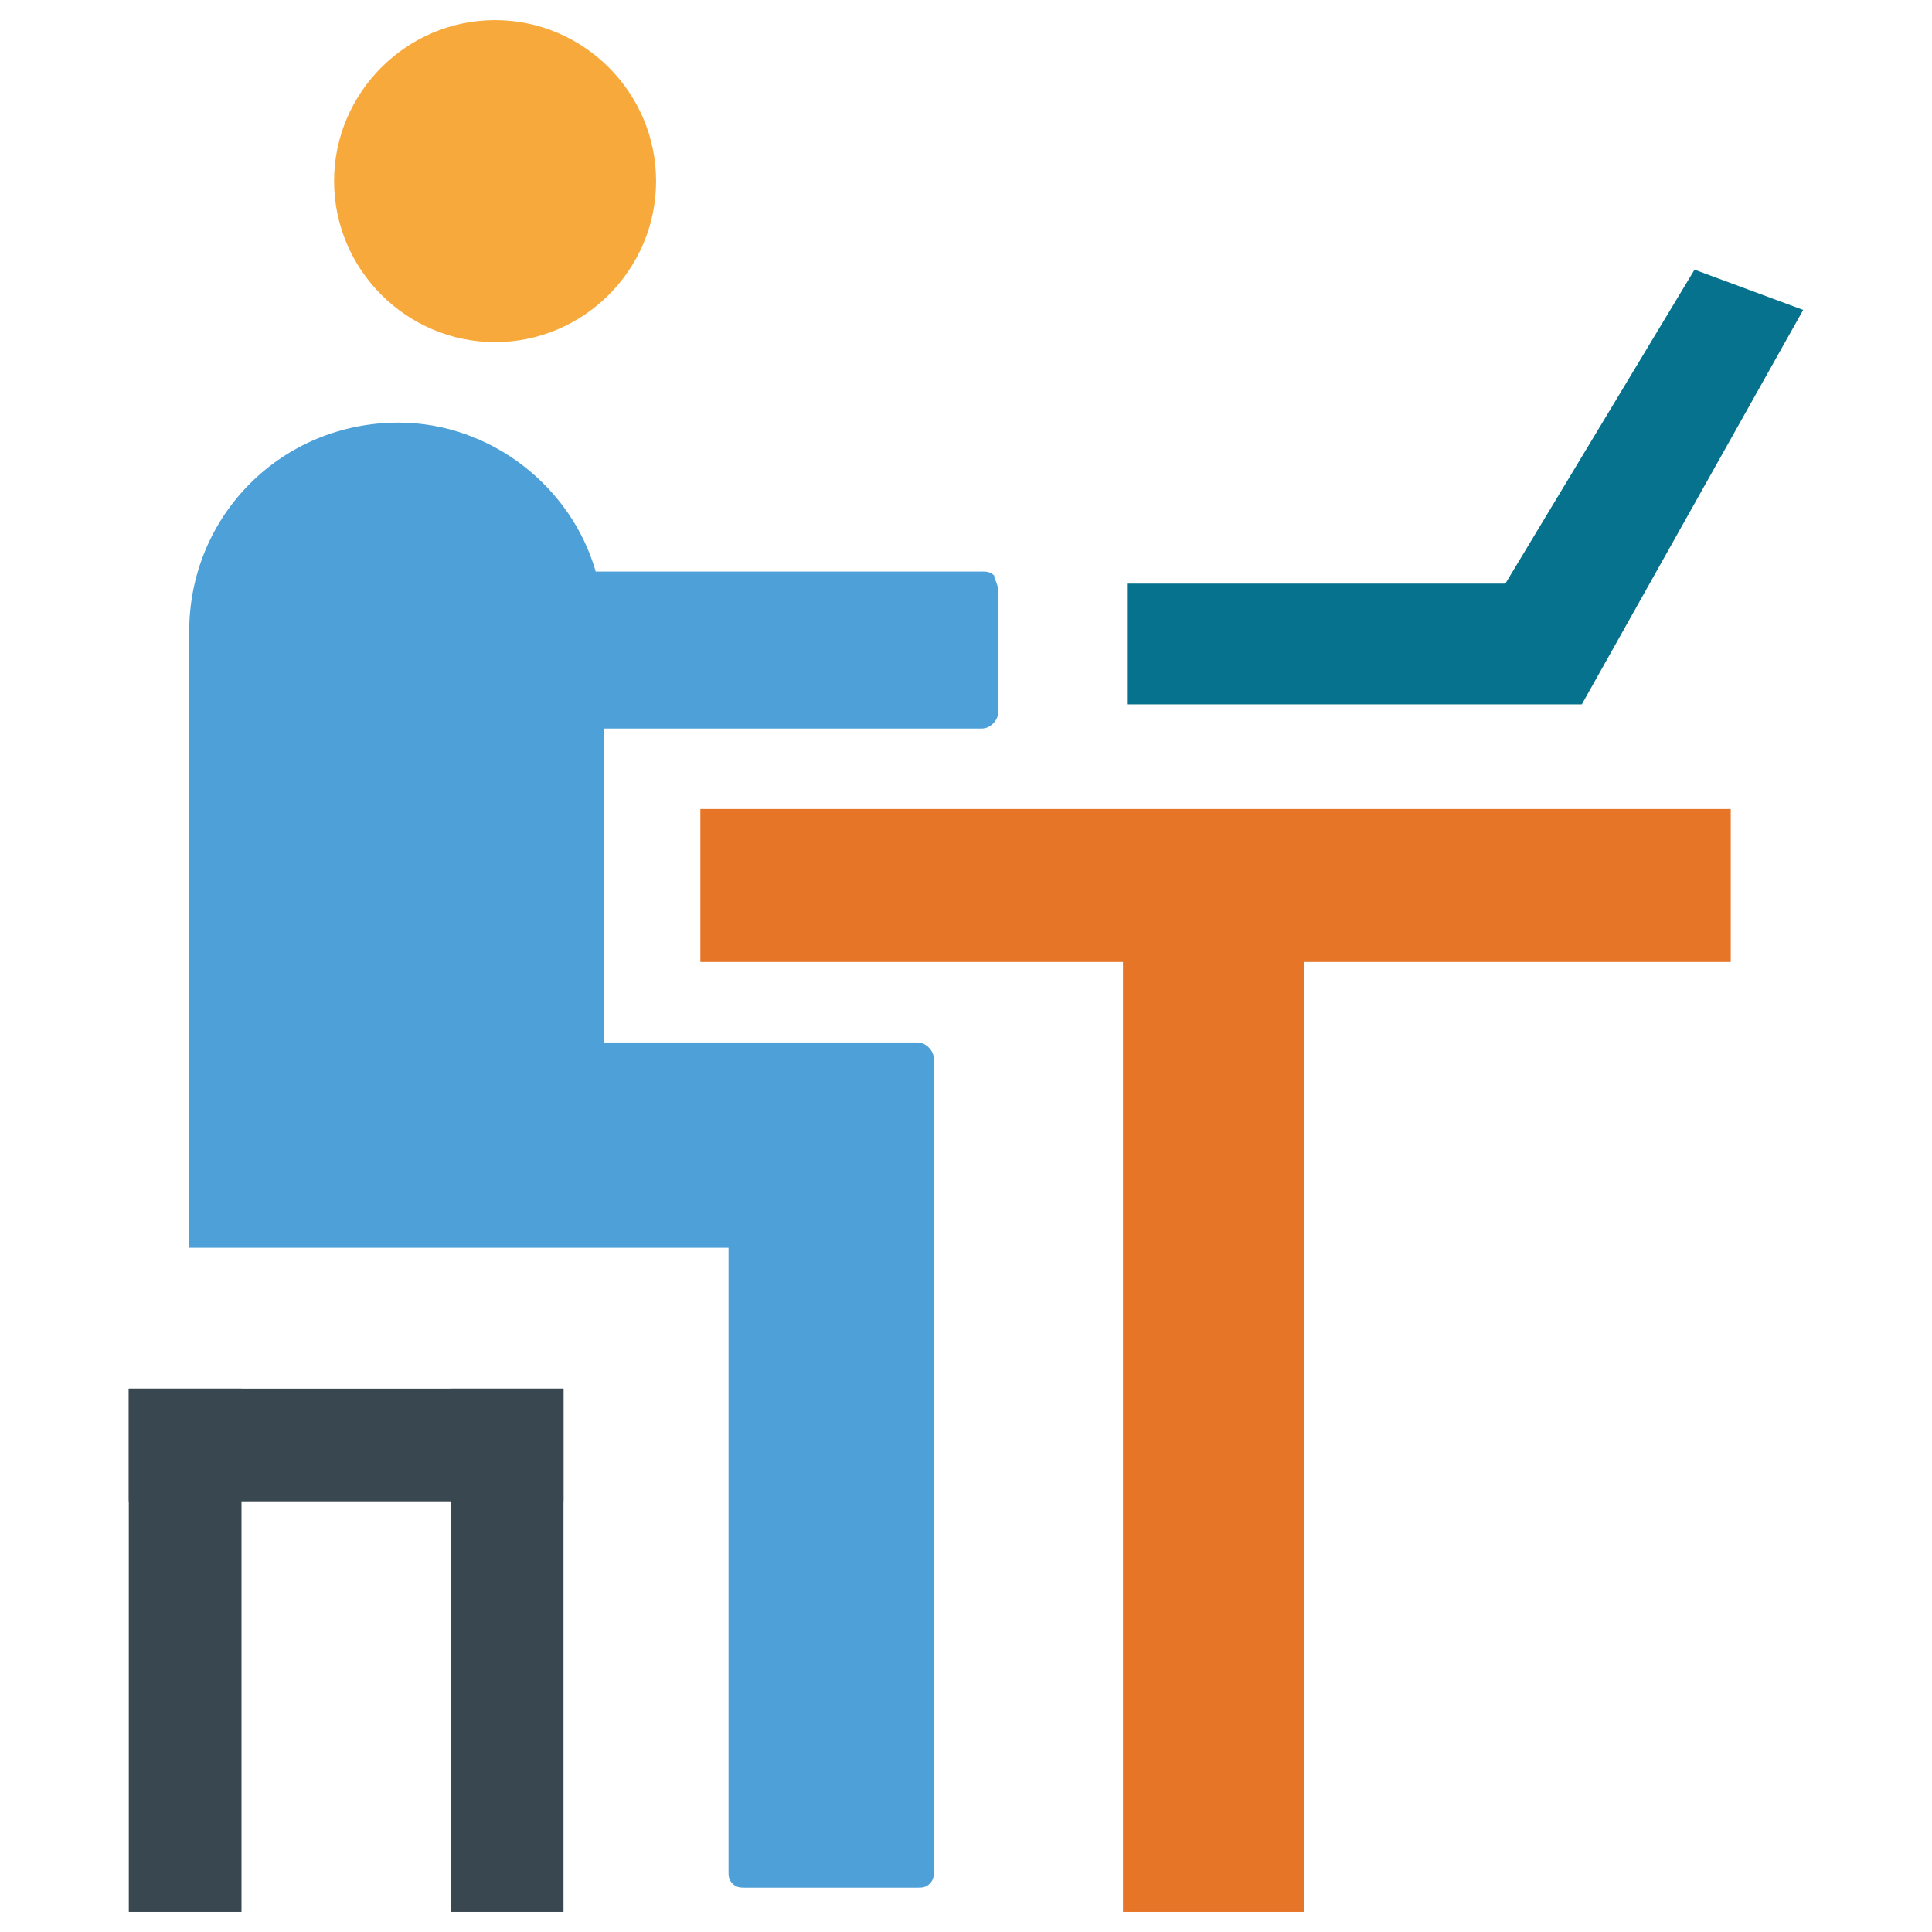 <?xml version="1.0" encoding="utf-8"?>
<!-- Generator: Adobe Illustrator 18.0.0, SVG Export Plug-In . SVG Version: 6.00 Build 0)  -->
<!DOCTYPE svg PUBLIC "-//W3C//DTD SVG 1.1//EN" "http://www.w3.org/Graphics/SVG/1.1/DTD/svg11.dtd">
<svg version="1.1" id="Layer_1" xmlns="http://www.w3.org/2000/svg" xmlns:xlink="http://www.w3.org/1999/xlink" x="0px" y="0px"
	 viewBox="0 0 48 48" enable-background="new 0 0 48 48" xml:space="preserve">
<g>
	<path fill="#F7A93B" d="M12.3,8.5c2.2,0,4-1.8,4-4c0-2.2-1.8-4-4-4c-2.2,0-4,1.8-4,4C8.3,6.7,10.1,8.5,12.3,8.5L12.3,8.5z
		 M12.3,8.5"/>
	<path fill="#394751" d="M3.2,37.3H14v-2.8H3.2V37.3z M3.2,37.3"/>
	<path fill="#394751" d="M6,47.5v-13H3.2v13H6z M6,47.5"/>
	<path fill="#394751" d="M14,47.5v-13h-2.8v13H14z M14,47.5"/>
	<path fill="#06728D" d="M39.3,17.5l5.5-9.8l-2.7-1l-4.7,7.8H28v3L39.3,17.5L39.3,17.5z M39.3,17.5"/>
	<polygon fill="#E77528" points="32.4,47.5 32.4,23.9 43,23.9 43,20.1 17.4,20.1 17.4,23.9 27.9,23.9 27.9,47.5 	"/>
	<path fill="#4DA0D8" d="M24.7,14.3c-0.1-0.1-0.2-0.1-0.3-0.1h-9.6c-0.6-2.1-2.6-3.7-4.9-3.7c-2.9,0-5.2,2.3-5.2,5.2V31h10.3l0,0
		h3.1l0,15.5c0,0.1,0,0.2,0.1,0.3c0.1,0.1,0.2,0.1,0.3,0.1l4.3,0c0.1,0,0.2,0,0.3-0.1c0.1-0.1,0.1-0.2,0.1-0.3l0-20.2
		c0-0.2-0.2-0.4-0.4-0.4h-7.8v-7.8l9.4,0c0.2,0,0.4-0.2,0.4-0.4l0-3C24.8,14.5,24.7,14.4,24.7,14.3z"/>
</g>
</svg>
